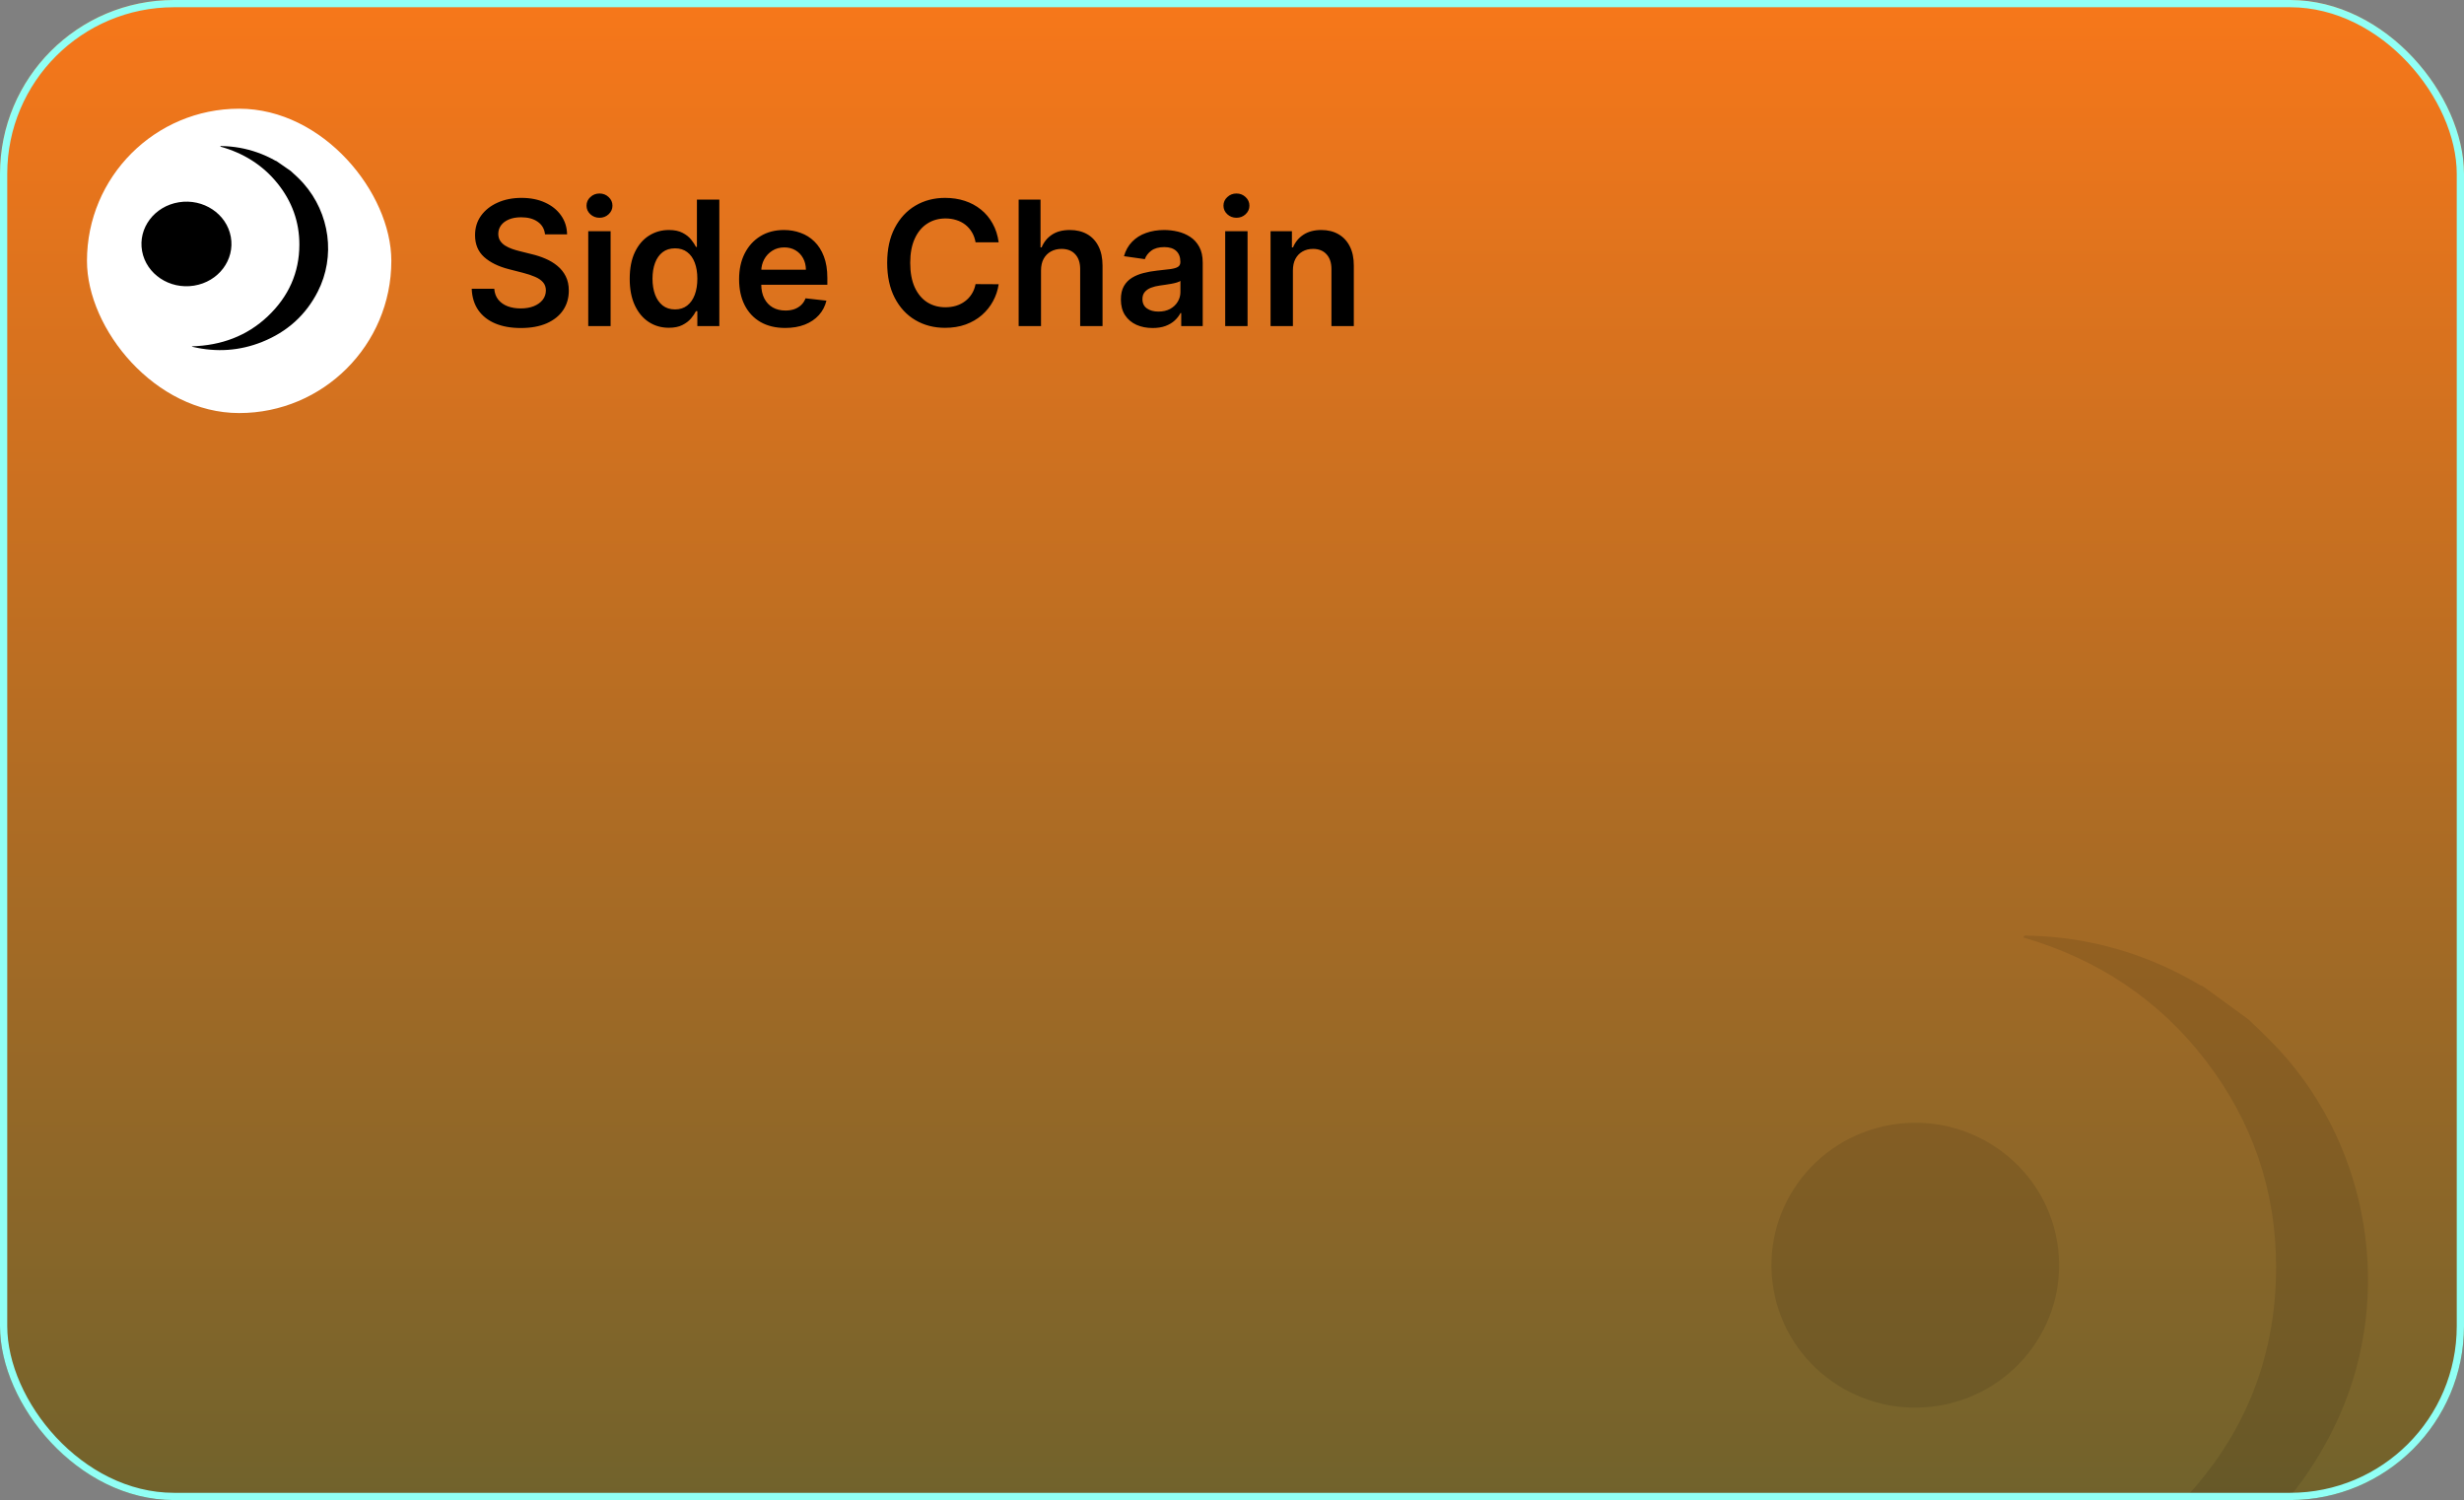 <svg width="340" height="207" viewBox="0 0 340 207" fill="none" xmlns="http://www.w3.org/2000/svg">
<rect x="0" y="0" width="340" height="207" fill="#808080" stroke="none"/>
<g clip-path="url(#clip0_3800_916)">
<rect width="340" height="207" rx="24" fill="url(#paint0_linear_3800_916)"/>
<g opacity="0.1" clip-path="url(#clip1_3800_916)">
<ellipse cx="19.842" cy="19.645" rx="19.842" ry="19.645" transform="matrix(0.986 -0.167 0.17 0.986 241.379 158.536)" fill="black"/>
<path d="M310.222 140.649C312.183 142.487 314.112 144.348 315.845 146.411C327.569 160.367 330.106 180.385 322.18 196.733C316.941 207.54 308.756 215.391 297.63 220.079C287.787 224.228 277.583 224.959 267.163 222.395C266.99 222.352 266.826 222.292 266.624 222.126C279.641 221.738 290.975 217.321 300.149 208.166C309.331 199.007 314.058 187.863 314.073 174.905C314.087 164.334 310.827 154.766 304.345 146.334C297.885 137.923 289.418 132.347 279.18 129.357C279.374 128.984 279.642 129.11 279.852 129.116C285.22 129.218 290.417 130.205 295.45 132.056C298.275 133.096 300.966 134.396 303.55 135.927C303.677 136.001 303.827 136.037 303.966 136.092L310.217 140.649L310.222 140.649Z" fill="black"/>
</g>
<rect x="12" y="15" width="42" height="42" rx="21" fill="white"/>
<ellipse cx="6.201" cy="5.846" rx="6.201" ry="5.846" transform="matrix(0.987 -0.159 0.179 0.984 18.561 28.898)" fill="black"/>
<path d="M40.104 23.583C40.717 24.129 41.321 24.682 41.863 25.295C45.532 29.442 46.326 35.39 43.846 40.247C42.206 43.459 39.645 45.791 36.163 47.184C33.083 48.417 29.89 48.634 26.629 47.873C26.575 47.86 26.524 47.842 26.46 47.793C30.534 47.677 34.081 46.365 36.952 43.645C39.825 40.923 41.304 37.612 41.309 33.761C41.313 30.62 40.293 27.777 38.265 25.272C36.243 22.773 33.593 21.116 30.39 20.227C30.451 20.116 30.535 20.154 30.6 20.156C32.28 20.186 33.906 20.48 35.481 21.029C36.365 21.338 37.207 21.725 38.016 22.18C38.056 22.201 38.102 22.212 38.146 22.229L40.102 23.583L40.104 23.583Z" fill="black"/>
<path d="M75.207 32.344C75.128 31.599 74.793 31.02 74.202 30.605C73.617 30.19 72.855 29.983 71.918 29.983C71.258 29.983 70.693 30.082 70.222 30.281C69.75 30.48 69.389 30.75 69.139 31.091C68.889 31.432 68.761 31.821 68.756 32.258C68.756 32.622 68.838 32.938 69.003 33.205C69.173 33.472 69.403 33.699 69.693 33.886C69.983 34.068 70.304 34.222 70.656 34.347C71.008 34.472 71.364 34.577 71.722 34.662L73.358 35.071C74.017 35.224 74.651 35.432 75.258 35.693C75.872 35.955 76.421 36.284 76.903 36.682C77.392 37.08 77.778 37.56 78.062 38.122C78.347 38.685 78.489 39.344 78.489 40.099C78.489 41.122 78.227 42.023 77.704 42.801C77.182 43.574 76.426 44.179 75.438 44.617C74.454 45.048 73.264 45.264 71.867 45.264C70.508 45.264 69.329 45.054 68.329 44.633C67.335 44.213 66.557 43.599 65.994 42.793C65.438 41.986 65.136 41.003 65.091 39.844H68.202C68.247 40.452 68.435 40.957 68.764 41.361C69.094 41.764 69.523 42.065 70.051 42.264C70.585 42.463 71.182 42.562 71.841 42.562C72.528 42.562 73.131 42.46 73.648 42.256C74.171 42.045 74.579 41.756 74.875 41.386C75.171 41.011 75.321 40.574 75.327 40.074C75.321 39.619 75.188 39.244 74.926 38.949C74.665 38.648 74.298 38.398 73.827 38.199C73.361 37.994 72.815 37.812 72.19 37.653L70.204 37.142C68.767 36.773 67.631 36.213 66.796 35.463C65.966 34.707 65.551 33.705 65.551 32.455C65.551 31.426 65.829 30.526 66.386 29.753C66.949 28.98 67.713 28.381 68.679 27.954C69.645 27.523 70.739 27.307 71.96 27.307C73.199 27.307 74.284 27.523 75.216 27.954C76.153 28.381 76.889 28.974 77.423 29.736C77.957 30.491 78.233 31.361 78.25 32.344H75.207ZM81.171 45V31.909H84.256V45H81.171ZM82.722 30.051C82.234 30.051 81.813 29.889 81.461 29.565C81.109 29.236 80.933 28.841 80.933 28.381C80.933 27.915 81.109 27.52 81.461 27.196C81.813 26.866 82.234 26.702 82.722 26.702C83.217 26.702 83.637 26.866 83.984 27.196C84.336 27.52 84.512 27.915 84.512 28.381C84.512 28.841 84.336 29.236 83.984 29.565C83.637 29.889 83.217 30.051 82.722 30.051ZM92.287 45.23C91.258 45.23 90.338 44.966 89.526 44.438C88.713 43.909 88.071 43.142 87.599 42.136C87.128 41.131 86.892 39.909 86.892 38.472C86.892 37.017 87.131 35.79 87.608 34.79C88.091 33.784 88.742 33.026 89.56 32.514C90.378 31.997 91.29 31.739 92.296 31.739C93.062 31.739 93.693 31.869 94.188 32.131C94.682 32.386 95.074 32.696 95.364 33.06C95.653 33.418 95.878 33.756 96.037 34.074H96.165V27.546H99.258V45H96.224V42.938H96.037C95.878 43.256 95.648 43.594 95.347 43.952C95.046 44.304 94.648 44.605 94.153 44.855C93.659 45.105 93.037 45.23 92.287 45.23ZM93.148 42.699C93.801 42.699 94.358 42.523 94.818 42.17C95.278 41.812 95.628 41.315 95.867 40.679C96.105 40.043 96.224 39.301 96.224 38.455C96.224 37.608 96.105 36.872 95.867 36.247C95.633 35.622 95.287 35.136 94.827 34.79C94.372 34.443 93.812 34.27 93.148 34.27C92.46 34.27 91.886 34.449 91.426 34.807C90.966 35.165 90.619 35.659 90.386 36.29C90.153 36.92 90.037 37.642 90.037 38.455C90.037 39.273 90.153 40.003 90.386 40.645C90.625 41.281 90.974 41.784 91.435 42.153C91.901 42.517 92.472 42.699 93.148 42.699ZM108.342 45.256C107.029 45.256 105.896 44.983 104.941 44.438C103.992 43.886 103.262 43.108 102.751 42.102C102.239 41.091 101.984 39.901 101.984 38.531C101.984 37.185 102.239 36.003 102.751 34.986C103.268 33.963 103.989 33.168 104.915 32.599C105.842 32.026 106.93 31.739 108.18 31.739C108.987 31.739 109.748 31.869 110.464 32.131C111.185 32.386 111.822 32.784 112.373 33.324C112.93 33.864 113.367 34.551 113.685 35.386C114.004 36.216 114.163 37.205 114.163 38.352V39.298H103.433V37.219H111.205C111.2 36.628 111.072 36.102 110.822 35.642C110.572 35.176 110.222 34.81 109.773 34.543C109.33 34.276 108.813 34.142 108.222 34.142C107.592 34.142 107.038 34.295 106.56 34.602C106.083 34.903 105.711 35.301 105.444 35.795C105.183 36.284 105.049 36.821 105.043 37.406V39.222C105.043 39.983 105.183 40.636 105.461 41.182C105.739 41.722 106.129 42.136 106.629 42.426C107.129 42.71 107.714 42.852 108.384 42.852C108.833 42.852 109.239 42.79 109.603 42.665C109.967 42.534 110.282 42.344 110.549 42.094C110.816 41.844 111.018 41.534 111.154 41.165L114.035 41.489C113.853 42.25 113.506 42.915 112.995 43.483C112.489 44.045 111.842 44.483 111.052 44.795C110.262 45.102 109.359 45.256 108.342 45.256ZM137.803 33.435H134.615C134.524 32.912 134.357 32.449 134.112 32.045C133.868 31.636 133.564 31.29 133.2 31.006C132.837 30.722 132.422 30.509 131.956 30.366C131.496 30.219 130.999 30.145 130.464 30.145C129.516 30.145 128.675 30.384 127.942 30.861C127.209 31.332 126.635 32.026 126.22 32.94C125.805 33.849 125.598 34.96 125.598 36.273C125.598 37.608 125.805 38.733 126.22 39.648C126.641 40.557 127.214 41.244 127.942 41.71C128.675 42.17 129.513 42.401 130.456 42.401C130.979 42.401 131.467 42.332 131.922 42.196C132.382 42.054 132.794 41.847 133.158 41.574C133.527 41.301 133.837 40.966 134.087 40.568C134.342 40.17 134.518 39.716 134.615 39.205L137.803 39.222C137.683 40.051 137.425 40.83 137.027 41.557C136.635 42.284 136.121 42.926 135.484 43.483C134.848 44.034 134.104 44.466 133.251 44.778C132.399 45.085 131.453 45.239 130.413 45.239C128.879 45.239 127.51 44.883 126.305 44.173C125.101 43.463 124.152 42.438 123.459 41.097C122.766 39.756 122.419 38.148 122.419 36.273C122.419 34.392 122.768 32.784 123.467 31.449C124.166 30.108 125.118 29.082 126.322 28.372C127.527 27.662 128.891 27.307 130.413 27.307C131.385 27.307 132.288 27.443 133.124 27.716C133.959 27.989 134.703 28.389 135.357 28.918C136.01 29.44 136.547 30.082 136.967 30.844C137.393 31.599 137.672 32.463 137.803 33.435ZM143.647 37.33V45H140.562V27.546H143.579V34.133H143.732C144.039 33.395 144.513 32.812 145.156 32.386C145.803 31.954 146.627 31.739 147.627 31.739C148.536 31.739 149.329 31.929 150.005 32.31C150.681 32.69 151.204 33.247 151.573 33.98C151.948 34.713 152.136 35.608 152.136 36.665V45H149.05V37.142C149.05 36.261 148.823 35.577 148.369 35.088C147.92 34.594 147.289 34.347 146.477 34.347C145.931 34.347 145.442 34.466 145.011 34.705C144.585 34.938 144.249 35.276 144.005 35.719C143.766 36.162 143.647 36.699 143.647 37.33ZM159.048 45.264C158.218 45.264 157.471 45.117 156.806 44.821C156.147 44.52 155.624 44.077 155.238 43.492C154.857 42.906 154.667 42.185 154.667 41.327C154.667 40.588 154.803 39.977 155.076 39.494C155.349 39.011 155.721 38.625 156.192 38.335C156.664 38.045 157.195 37.827 157.786 37.679C158.383 37.526 158.999 37.415 159.636 37.347C160.403 37.267 161.025 37.196 161.502 37.133C161.979 37.065 162.326 36.963 162.542 36.827C162.763 36.685 162.874 36.466 162.874 36.17V36.119C162.874 35.477 162.684 34.98 162.303 34.628C161.923 34.276 161.374 34.099 160.658 34.099C159.903 34.099 159.303 34.264 158.86 34.594C158.423 34.923 158.127 35.312 157.974 35.761L155.093 35.352C155.32 34.557 155.695 33.892 156.218 33.358C156.741 32.818 157.38 32.415 158.136 32.148C158.891 31.875 159.727 31.739 160.641 31.739C161.272 31.739 161.9 31.812 162.525 31.96C163.15 32.108 163.721 32.352 164.238 32.693C164.755 33.028 165.17 33.486 165.482 34.065C165.8 34.645 165.96 35.369 165.96 36.239V45H162.994V43.202H162.891C162.704 43.565 162.44 43.906 162.099 44.224C161.763 44.537 161.34 44.79 160.829 44.983C160.323 45.17 159.729 45.264 159.048 45.264ZM159.849 42.997C160.468 42.997 161.005 42.875 161.46 42.631C161.914 42.381 162.263 42.051 162.508 41.642C162.758 41.233 162.883 40.787 162.883 40.304V38.761C162.786 38.841 162.621 38.915 162.388 38.983C162.161 39.051 161.906 39.111 161.621 39.162C161.337 39.213 161.056 39.258 160.778 39.298C160.499 39.338 160.258 39.372 160.053 39.401C159.593 39.463 159.181 39.565 158.817 39.707C158.454 39.849 158.167 40.048 157.957 40.304C157.746 40.554 157.641 40.878 157.641 41.276C157.641 41.844 157.849 42.273 158.263 42.562C158.678 42.852 159.207 42.997 159.849 42.997ZM169.062 45V31.909H172.147V45H169.062ZM170.613 30.051C170.124 30.051 169.704 29.889 169.352 29.565C168.999 29.236 168.823 28.841 168.823 28.381C168.823 27.915 168.999 27.52 169.352 27.196C169.704 26.866 170.124 26.702 170.613 26.702C171.107 26.702 171.528 26.866 171.874 27.196C172.227 27.52 172.403 27.915 172.403 28.381C172.403 28.841 172.227 29.236 171.874 29.565C171.528 29.889 171.107 30.051 170.613 30.051ZM178.405 37.33V45H175.32V31.909H178.268V34.133H178.422C178.723 33.401 179.203 32.818 179.862 32.386C180.527 31.954 181.348 31.739 182.325 31.739C183.229 31.739 184.016 31.932 184.686 32.318C185.362 32.705 185.885 33.264 186.254 33.997C186.629 34.73 186.814 35.619 186.808 36.665V45H183.723V37.142C183.723 36.267 183.496 35.582 183.041 35.088C182.592 34.594 181.97 34.347 181.175 34.347C180.635 34.347 180.155 34.466 179.734 34.705C179.32 34.938 178.993 35.276 178.754 35.719C178.521 36.162 178.405 36.699 178.405 37.33Z" fill="black"/>
</g>
<rect x="0.5" y="0.5" width="339" height="206" rx="23.5" stroke="#91FFF5"/>
<defs>
<linearGradient id="paint0_linear_3800_916" x1="170" y1="0" x2="170" y2="380.291" gradientUnits="userSpaceOnUse">
<stop stop-color="#F7771A"/>
<stop offset="1" stop-color="#00513B"/>
</linearGradient>
<clipPath id="clip0_3800_916">
<rect width="340" height="207" rx="24" fill="white"/>
</clipPath>
<clipPath id="clip1_3800_916">
<rect width="109" height="110" fill="white" transform="translate(243 126)"/>
</clipPath>
</defs>
</svg>
